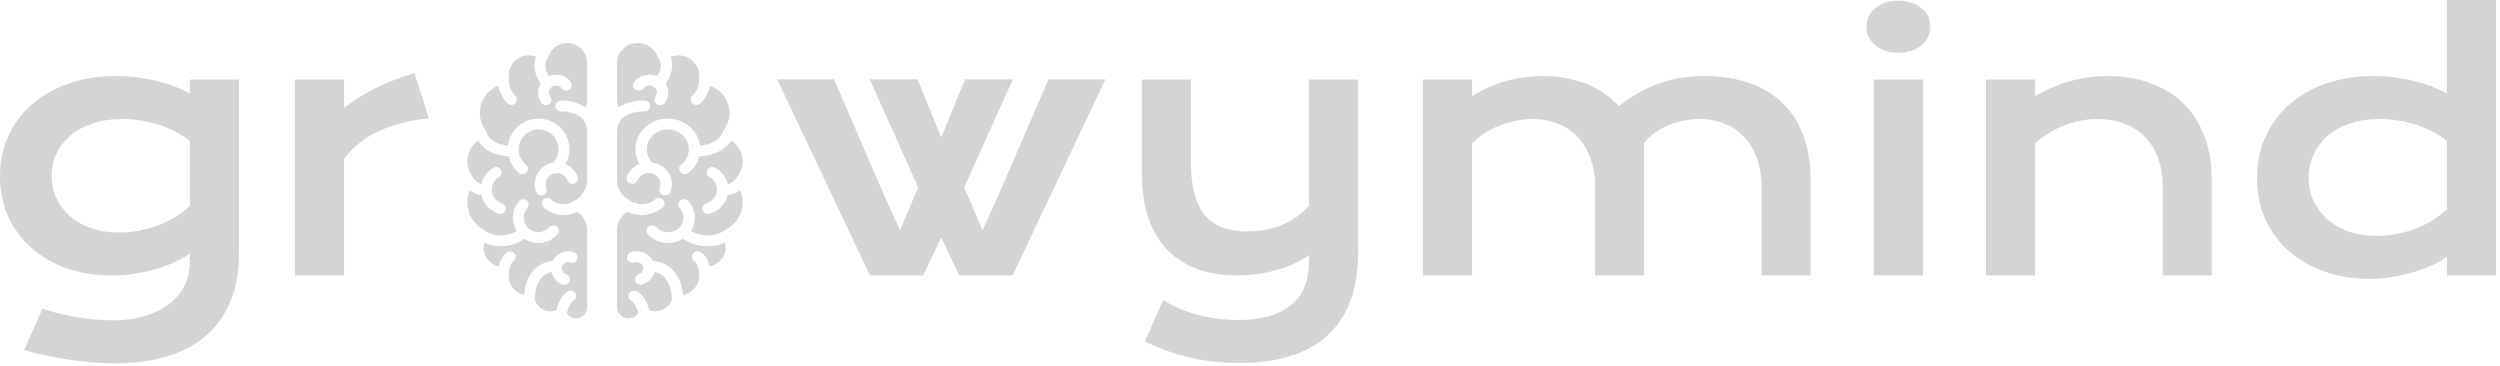 <svg width="581" height="85" viewBox="0 0 581 85" fill="none" xmlns="http://www.w3.org/2000/svg">
<path d="M9.875 71.709C11.315 72.224 12.781 72.648 14.272 72.982C15.764 73.342 17.204 73.625 18.593 73.831C20.007 74.062 21.357 74.217 22.643 74.294C23.929 74.397 25.073 74.448 26.076 74.448C29.111 74.448 31.747 74.075 33.984 73.33C36.247 72.609 38.124 71.632 39.616 70.398C41.133 69.163 42.264 67.723 43.01 66.078C43.756 64.457 44.129 62.734 44.129 60.909V58.941C43.152 59.61 42.007 60.253 40.696 60.87C39.384 61.487 37.944 62.027 36.375 62.49C34.807 62.953 33.135 63.326 31.361 63.609C29.612 63.892 27.799 64.033 25.922 64.033C22.193 64.033 18.747 63.48 15.584 62.374C12.421 61.243 9.682 59.674 7.368 57.668C5.053 55.637 3.24 53.207 1.929 50.378C0.643 47.549 0 44.412 0 40.966C0 37.443 0.681 34.254 2.044 31.399C3.407 28.519 5.285 26.063 7.676 24.032C10.094 22 12.948 20.431 16.24 19.326C19.531 18.22 23.106 17.667 26.963 17.667C28.609 17.667 30.242 17.77 31.862 17.976C33.482 18.181 35.025 18.464 36.491 18.824C37.983 19.184 39.371 19.621 40.657 20.136C41.969 20.624 43.126 21.164 44.129 21.756V18.477H55.547V58.787C55.547 62.927 54.917 66.592 53.657 69.781C52.397 72.969 50.545 75.644 48.102 77.804C45.685 79.99 42.676 81.636 39.076 82.742C35.475 83.873 31.348 84.439 26.693 84.439C25.022 84.439 23.286 84.362 21.486 84.207C19.686 84.079 17.873 83.873 16.047 83.59C14.247 83.333 12.459 83.012 10.685 82.626C8.936 82.266 7.252 81.842 5.632 81.353L9.875 71.709ZM11.996 40.85C11.996 42.676 12.357 44.399 13.077 46.019C13.822 47.613 14.877 49.015 16.24 50.224C17.603 51.407 19.248 52.345 21.177 53.039C23.106 53.708 25.279 54.042 27.696 54.042C29.265 54.042 30.821 53.901 32.364 53.618C33.932 53.309 35.424 52.885 36.838 52.345C38.278 51.805 39.616 51.149 40.85 50.378C42.11 49.606 43.203 48.745 44.129 47.793V32.788C42.972 31.862 41.75 31.078 40.464 30.435C39.178 29.792 37.867 29.265 36.53 28.854C35.193 28.442 33.842 28.146 32.48 27.966C31.116 27.761 29.792 27.658 28.506 27.658C25.883 27.658 23.543 28.005 21.486 28.699C19.454 29.393 17.731 30.345 16.317 31.554C14.928 32.737 13.861 34.125 13.115 35.72C12.369 37.314 11.996 39.024 11.996 40.85ZM68.546 18.477H79.964V25.035C82.484 23.157 85.146 21.537 87.949 20.174C90.752 18.811 93.542 17.77 96.32 17.05L99.675 27.503C95.278 27.941 91.408 28.931 88.065 30.474C84.748 31.991 82.047 34.138 79.964 36.916V63.995H68.546V18.477ZM180.605 18.438H193.836L205.678 45.826L209.15 53.502L213.393 43.55L202.129 18.438H213.239L218.755 31.939L224.271 18.438H235.38L224.078 43.55L228.36 53.502L231.832 45.826L243.674 18.438H256.905L235.342 63.995H222.921L218.755 55.2L214.589 63.995H202.168L180.605 18.438ZM270.329 69.704C271.512 70.475 272.797 71.156 274.186 71.748C275.575 72.34 277.015 72.828 278.506 73.214C280.024 73.6 281.567 73.882 283.135 74.062C284.704 74.268 286.26 74.371 287.803 74.371C293.049 74.371 297.086 73.24 299.915 70.977C302.77 68.739 304.197 65.37 304.197 60.87V59.327C303.194 60.022 302.062 60.664 300.802 61.256C299.568 61.822 298.231 62.31 296.791 62.722C295.376 63.133 293.872 63.455 292.277 63.686C290.709 63.892 289.114 63.995 287.494 63.995C284.022 63.995 280.911 63.493 278.159 62.49C275.433 61.462 273.119 59.97 271.216 58.016C269.339 56.035 267.898 53.605 266.895 50.725C265.893 47.845 265.391 44.553 265.391 40.85V18.477H276.77V37.687C276.77 43.19 277.812 47.253 279.895 49.876C282.004 52.474 285.321 53.772 289.847 53.772C293.036 53.772 295.852 53.219 298.295 52.114C300.764 50.982 302.731 49.542 304.197 47.793V18.477H315.615V58.787C315.615 63.133 314.998 66.9 313.763 70.089C312.529 73.304 310.729 75.966 308.363 78.074C306.023 80.183 303.142 81.752 299.722 82.78C296.302 83.835 292.419 84.362 288.073 84.362C283.83 84.362 279.869 83.912 276.192 83.012C272.514 82.112 269.146 80.89 266.085 79.347L270.329 69.704ZM330.697 18.477H342.115V22.334C344.97 20.586 347.747 19.377 350.447 18.709C353.173 18.014 355.835 17.667 358.432 17.667C362.058 17.667 365.388 18.246 368.423 19.403C371.457 20.56 374.055 22.309 376.215 24.649C377.886 23.363 379.532 22.283 381.152 21.409C382.772 20.509 384.393 19.788 386.013 19.248C387.633 18.683 389.279 18.284 390.95 18.053C392.622 17.796 394.345 17.667 396.119 17.667C399.848 17.667 403.23 18.181 406.264 19.21C409.299 20.213 411.883 21.717 414.018 23.723C416.178 25.729 417.836 28.236 418.994 31.245C420.177 34.228 420.768 37.687 420.768 41.622V63.995H409.389V43.473C409.389 40.979 409.029 38.754 408.309 36.8C407.614 34.82 406.624 33.161 405.338 31.824C404.078 30.461 402.561 29.432 400.787 28.738C399.038 28.018 397.109 27.658 395 27.658C393.843 27.658 392.66 27.773 391.452 28.005C390.243 28.211 389.06 28.545 387.903 29.008C386.771 29.471 385.704 30.062 384.701 30.782C383.698 31.477 382.824 32.3 382.078 33.251V63.995H370.699V43.473C370.699 40.979 370.339 38.754 369.619 36.8C368.924 34.82 367.934 33.161 366.648 31.824C365.388 30.461 363.858 29.432 362.058 28.738C360.284 28.018 358.329 27.658 356.195 27.658C354.883 27.658 353.559 27.799 352.222 28.082C350.91 28.339 349.637 28.712 348.403 29.201C347.194 29.689 346.05 30.281 344.97 30.975C343.915 31.669 342.964 32.454 342.115 33.328V63.995H330.697V18.477ZM441.174 12.267C440.042 12.267 439.014 12.112 438.088 11.804C437.188 11.469 436.416 11.032 435.773 10.492C435.131 9.926 434.629 9.284 434.269 8.563C433.935 7.818 433.768 7.033 433.768 6.21C433.768 5.362 433.935 4.577 434.269 3.857C434.629 3.112 435.131 2.469 435.773 1.929C436.416 1.389 437.188 0.964 438.088 0.656C439.014 0.321 440.042 0.154 441.174 0.154C442.331 0.154 443.36 0.321 444.26 0.656C445.186 0.964 445.97 1.389 446.613 1.929C447.256 2.469 447.744 3.112 448.079 3.857C448.439 4.577 448.619 5.362 448.619 6.21C448.619 7.033 448.439 7.818 448.079 8.563C447.744 9.284 447.256 9.926 446.613 10.492C445.97 11.032 445.186 11.469 444.26 11.804C443.36 12.112 442.331 12.267 441.174 12.267ZM435.465 18.477H446.883V63.995H435.465V18.477ZM461.541 18.477H472.959V22.334C475.993 20.611 478.887 19.403 481.638 18.709C484.415 18.014 487.129 17.667 489.777 17.667C493.249 17.667 496.464 18.181 499.421 19.21C502.378 20.213 504.937 21.717 507.097 23.723C509.257 25.729 510.942 28.236 512.15 31.245C513.385 34.228 514.002 37.687 514.002 41.622V63.995H502.623V43.473C502.623 40.979 502.263 38.754 501.542 36.8C500.848 34.82 499.832 33.161 498.495 31.824C497.184 30.461 495.576 29.432 493.673 28.738C491.796 28.018 489.687 27.658 487.347 27.658C486.113 27.658 484.84 27.786 483.528 28.043C482.242 28.301 480.97 28.674 479.709 29.162C478.475 29.625 477.279 30.216 476.122 30.936C474.965 31.631 473.91 32.428 472.959 33.328V63.995H461.541V18.477ZM524.533 41.429C524.533 37.803 525.214 34.537 526.577 31.631C527.94 28.699 529.817 26.205 532.209 24.147C534.626 22.064 537.481 20.47 540.772 19.364C544.09 18.233 547.677 17.667 551.535 17.667C553.18 17.667 554.801 17.77 556.395 17.976C558.015 18.181 559.558 18.464 561.024 18.824C562.515 19.184 563.904 19.621 565.19 20.136C566.501 20.624 567.659 21.164 568.662 21.756V0H580.08V63.995H568.662V59.713C567.659 60.407 566.476 61.063 565.113 61.68C563.75 62.297 562.284 62.837 560.715 63.3C559.147 63.763 557.514 64.123 555.816 64.38C554.145 64.663 552.486 64.805 550.84 64.805C546.983 64.805 543.434 64.239 540.194 63.107C536.979 61.976 534.215 60.382 531.9 58.324C529.586 56.267 527.773 53.811 526.461 50.956C525.176 48.076 524.533 44.9 524.533 41.429ZM536.529 41.429C536.529 43.255 536.889 44.977 537.609 46.598C538.355 48.218 539.409 49.645 540.772 50.879C542.161 52.088 543.82 53.052 545.749 53.772C547.703 54.467 549.889 54.814 552.306 54.814C553.849 54.814 555.392 54.672 556.935 54.39C558.478 54.081 559.957 53.657 561.371 53.117C562.811 52.577 564.148 51.921 565.383 51.149C566.643 50.378 567.736 49.516 568.662 48.565V32.788C567.504 31.862 566.283 31.078 564.997 30.435C563.711 29.792 562.4 29.265 561.062 28.854C559.725 28.442 558.375 28.146 557.012 27.966C555.649 27.761 554.325 27.658 553.039 27.658C550.416 27.658 548.076 28.018 546.019 28.738C543.987 29.432 542.264 30.396 540.85 31.631C539.461 32.865 538.394 34.318 537.648 35.99C536.902 37.661 536.529 39.474 536.529 41.429Z" fill="#D4D4D4"/>
<path d="M109.967 41.266C109.987 41.295 110.015 41.317 110.034 41.349C110.612 42.29 111.326 42.664 111.892 42.813C112.235 41.23 113.218 39.827 114.653 38.98C114.856 38.86 115.078 38.803 115.298 38.803C115.729 38.803 116.15 39.023 116.385 39.417C116.742 40.013 116.544 40.783 115.945 41.137C114.893 41.758 114.253 42.898 114.279 44.111C114.309 45.553 115.259 46.819 116.64 47.259C117.305 47.47 117.672 48.177 117.459 48.837C117.247 49.496 116.528 49.858 115.87 49.649C113.855 49.008 112.383 47.358 111.919 45.367C111.145 45.267 110.141 44.968 109.192 44.186C108.817 45.077 108.603 46.028 108.603 47.012C108.603 49.726 110.101 52.212 112.511 53.497C112.54 53.513 112.558 53.541 112.585 53.558C112.614 53.577 112.649 53.581 112.678 53.603C112.828 53.715 116.046 56.02 120.089 53.666C118.764 51.526 118.9 48.702 120.651 46.714C120.901 46.43 121.251 46.285 121.602 46.285C121.898 46.285 122.195 46.387 122.434 46.596C122.959 47.053 123.013 47.846 122.554 48.366C121.318 49.768 121.46 51.906 122.871 53.131C123.555 53.726 124.435 54.017 125.337 53.961C126.243 53.902 127.071 53.495 127.668 52.817C128.131 52.294 128.929 52.244 129.452 52.698C129.978 53.155 130.031 53.948 129.572 54.469C128.528 55.653 127.083 56.361 125.503 56.466C124.212 56.547 122.963 56.199 121.894 55.508C118.231 57.901 114.699 57.39 112.525 56.404C112.43 56.772 112.378 57.151 112.378 57.534C112.378 59.683 113.888 61.478 115.906 61.956C116.157 60.861 116.706 59.374 117.895 58.61C118.108 58.474 118.346 58.409 118.581 58.409C118.996 58.409 119.401 58.611 119.643 58.983C120.023 59.565 119.855 60.342 119.268 60.718C118.68 61.095 118.335 62.453 118.248 63.244C118.257 63.334 118.288 63.422 118.276 63.514C118.248 63.719 118.23 63.931 118.23 64.145C118.23 66.308 119.76 68.116 121.8 68.579C121.917 67.054 122.368 64.644 123.981 62.842C125.121 61.568 126.647 60.841 128.486 60.615C129.166 59.251 130.565 58.409 132.056 58.409C132.491 58.409 132.932 58.48 133.364 58.63C134.023 58.858 134.371 59.574 134.142 60.228C133.912 60.883 133.195 61.227 132.532 61C131.771 60.734 130.937 61.138 130.671 61.895C130.407 62.65 130.811 63.479 131.572 63.743C132.231 63.972 132.579 64.686 132.349 65.341C132.119 65.996 131.393 66.341 130.741 66.113C129.377 65.641 128.447 64.499 128.164 63.191C127.234 63.407 126.476 63.835 125.879 64.501C124.32 66.233 124.277 69.012 124.292 69.706C124.819 71.272 126.318 72.359 127.991 72.359C128.438 72.359 128.872 72.257 129.288 72.11C129.564 70.932 130.288 68.716 131.969 67.728C132.17 67.609 132.393 67.553 132.611 67.553C133.044 67.553 133.465 67.772 133.7 68.168C134.056 68.765 133.858 69.534 133.257 69.887C132.482 70.343 131.95 71.759 131.726 72.781C132.19 73.517 132.987 73.995 133.872 73.995C135.283 73.995 136.429 72.856 136.429 71.457V53.403C136.429 51.706 135.544 50.124 134.134 49.208C132.383 50.093 129.248 50.682 126.337 48.221C125.804 47.772 125.741 46.979 126.194 46.452C126.444 46.16 126.799 46.011 127.157 46.011C127.447 46.011 127.738 46.109 127.975 46.31C130.614 48.541 133.114 46.926 133.388 46.734C133.405 46.722 133.424 46.722 133.441 46.712C133.469 46.693 133.491 46.669 133.521 46.653C135.314 45.693 136.429 43.84 136.429 41.819V30.709C136.429 29.612 136.1 28.559 135.488 27.653C135.189 27.356 133.564 25.889 130.668 25.889C130.576 25.889 130.483 25.89 130.389 25.893C130.376 25.894 130.361 25.894 130.347 25.894C129.668 25.894 129.107 25.359 129.086 24.68C129.062 23.987 129.609 23.408 130.307 23.386C130.428 23.381 130.548 23.379 130.667 23.379C133.157 23.379 134.966 24.222 136.092 24.96C136.306 24.398 136.429 23.804 136.429 23.188V14.551C136.429 12.039 134.37 9.995 131.84 9.995C129.85 9.995 128.098 11.256 127.479 13.132C127.467 13.168 127.436 13.192 127.42 13.227C127.378 13.326 127.344 13.428 127.273 13.517C127.116 13.724 125.993 15.366 127.572 17.706C128.103 17.477 128.665 17.354 129.226 17.354C130.522 17.354 131.802 17.95 132.619 19.071C133.028 19.632 132.901 20.416 132.335 20.823C131.771 21.229 130.981 21.104 130.57 20.541C130.035 19.808 129 19.644 128.264 20.174C127.526 20.703 127.36 21.73 127.893 22.462C128.302 23.023 128.175 23.808 127.609 24.214C127.045 24.621 126.254 24.493 125.845 23.932C124.835 22.545 124.818 20.742 125.654 19.36C123.922 16.968 124.021 14.728 124.583 13.238C124.028 13.007 123.435 12.874 122.82 12.874C120.289 12.874 118.23 14.918 118.23 17.431C118.23 17.656 118.248 17.877 118.281 18.094C118.289 18.149 118.272 18.199 118.273 18.253C118.275 18.306 118.294 18.355 118.288 18.41C118.058 20.608 119.686 22.211 119.702 22.226C120.209 22.703 120.23 23.498 119.749 24.001C119.267 24.503 118.469 24.525 117.963 24.047C117.878 23.967 116.253 22.371 115.847 19.916C113.274 20.922 111.514 23.385 111.514 26.237C111.514 27.65 111.947 29.007 112.768 30.16C112.775 30.169 112.775 30.18 112.78 30.19C112.845 30.286 112.903 30.388 112.94 30.505C113.766 33.089 116.5 33.686 118.057 33.815C118.494 30.298 121.515 27.564 125.172 27.564C129.127 27.564 132.346 30.761 132.346 34.689C132.346 35.901 132.021 37.078 131.44 38.125C132.685 38.657 133.723 39.661 134.234 41.019C134.478 41.669 134.145 42.392 133.491 42.633C132.839 42.876 132.109 42.546 131.866 41.897C131.362 40.556 129.854 39.871 128.501 40.371C127.15 40.871 126.462 42.37 126.965 43.71C127.208 44.36 126.876 45.083 126.222 45.325C125.567 45.562 124.842 45.237 124.595 44.588C123.606 41.949 124.963 39.003 127.618 38.019C127.961 37.892 128.31 37.815 128.659 37.763C128.674 37.744 128.678 37.719 128.694 37.7C129.419 36.864 129.818 35.795 129.818 34.689C129.818 32.144 127.734 30.074 125.172 30.074C122.609 30.074 120.524 32.144 120.524 34.689C120.524 36.073 121.144 37.373 122.222 38.256C122.761 38.696 122.838 39.487 122.393 40.022C121.952 40.557 121.156 40.633 120.615 40.192C119.39 39.191 118.555 37.839 118.196 36.344C116.377 36.247 112.897 35.637 111.159 32.644C109.582 33.736 108.603 35.522 108.603 37.483C108.603 38.857 109.064 40.146 109.935 41.211C109.948 41.228 109.954 41.249 109.967 41.266Z" fill="#D4D4D4"/>
<path d="M153.981 48.222C150.924 50.682 147.633 50.093 145.794 49.208C144.315 50.125 143.385 51.707 143.385 53.403V71.457C143.385 72.856 144.588 73.995 146.07 73.995C146.999 73.995 147.837 73.517 148.323 72.781C148.087 71.758 147.529 70.343 146.716 69.887C146.085 69.534 145.877 68.764 146.25 68.168C146.498 67.772 146.94 67.552 147.394 67.552C147.623 67.552 147.856 67.609 148.068 67.728C149.832 68.716 150.592 70.932 150.882 72.11C151.32 72.257 151.775 72.359 152.245 72.359C154.001 72.359 155.575 71.272 156.128 69.705C156.144 69.011 156.098 66.233 154.462 64.501C153.835 63.834 153.039 63.406 152.063 63.19C151.766 64.499 150.789 65.64 149.358 66.112C148.672 66.34 147.911 65.996 147.668 65.34C147.427 64.686 147.793 63.971 148.485 63.742C149.284 63.479 149.707 62.649 149.43 61.894C149.152 61.137 148.276 60.734 147.476 60.999C146.781 61.226 146.028 60.882 145.786 60.227C145.546 59.573 145.911 58.857 146.604 58.63C147.058 58.48 147.521 58.409 147.976 58.409C149.543 58.409 151.012 59.25 151.726 60.615C153.656 60.84 155.258 61.568 156.456 62.841C158.149 64.644 158.623 67.054 158.744 68.578C160.886 68.115 162.493 66.307 162.493 64.144C162.493 63.931 162.475 63.719 162.445 63.513C162.432 63.422 162.464 63.334 162.476 63.243C162.383 62.453 162.02 61.094 161.403 60.718C160.788 60.341 160.612 59.564 161.009 58.982C161.263 58.611 161.69 58.409 162.125 58.409C162.371 58.409 162.621 58.474 162.844 58.61C164.095 59.373 164.67 60.861 164.933 61.955C167.052 61.477 168.639 59.682 168.639 57.534C168.639 57.151 168.584 56.772 168.483 56.404C166.2 57.389 162.492 57.901 158.647 55.508C157.525 56.199 156.212 56.547 154.856 56.465C153.198 56.361 151.68 55.653 150.586 54.469C150.104 53.948 150.159 53.155 150.712 52.698C151.26 52.243 152.098 52.294 152.583 52.817C153.211 53.495 154.08 53.901 155.031 53.96C155.978 54.017 156.902 53.726 157.62 53.13C159.102 51.905 159.25 49.768 157.953 48.366C157.471 47.845 157.527 47.052 158.079 46.595C158.331 46.387 158.641 46.285 158.953 46.285C159.323 46.285 159.689 46.43 159.952 46.714C161.791 48.701 161.932 51.526 160.541 53.665C164.786 56.02 168.166 53.714 168.323 53.602C168.354 53.581 168.389 53.577 168.421 53.558C168.45 53.541 168.468 53.512 168.498 53.497C171.029 52.212 172.603 49.726 172.603 47.011C172.603 46.028 172.377 45.077 171.983 44.186C170.987 44.968 169.931 45.267 169.121 45.367C168.633 47.358 167.086 49.008 164.97 49.649C164.28 49.857 163.526 49.495 163.303 48.836C163.079 48.177 163.464 47.47 164.162 47.259C165.614 46.819 166.61 45.553 166.641 44.111C166.668 42.898 165.997 41.758 164.893 41.137C164.263 40.782 164.056 40.013 164.43 39.417C164.679 39.023 165.119 38.803 165.573 38.803C165.803 38.803 166.036 38.86 166.248 38.98C167.756 39.827 168.788 41.23 169.147 42.812C169.741 42.663 170.491 42.29 171.099 41.349C171.119 41.317 171.147 41.295 171.17 41.266C171.183 41.248 171.189 41.228 171.202 41.211C172.117 40.146 172.603 38.857 172.603 37.483C172.603 35.522 171.573 33.736 169.919 32.644C168.093 35.636 164.439 36.246 162.528 36.343C162.153 37.838 161.275 39.191 159.989 40.192C159.422 40.633 158.586 40.557 158.122 40.021C157.656 39.487 157.736 38.695 158.302 38.255C159.435 37.373 160.084 36.073 160.084 34.689C160.084 32.144 157.895 30.074 155.205 30.074C152.515 30.074 150.326 32.144 150.326 34.689C150.326 35.795 150.746 36.863 151.506 37.7C151.523 37.719 151.528 37.743 151.544 37.763C151.91 37.815 152.276 37.892 152.636 38.019C155.425 39.003 156.849 41.949 155.81 44.587C155.552 45.237 154.791 45.562 154.102 45.325C153.416 45.082 153.067 44.359 153.322 43.71C153.851 42.369 153.127 40.871 151.709 40.371C150.288 39.871 148.704 40.556 148.177 41.896C147.921 42.546 147.155 42.875 146.47 42.633C145.783 42.391 145.435 41.668 145.691 41.019C146.226 39.661 147.317 38.657 148.623 38.125C148.013 37.078 147.672 35.901 147.672 34.689C147.672 30.761 151.052 27.565 155.205 27.565C159.044 27.565 162.217 30.298 162.675 33.814C164.31 33.686 167.18 33.089 168.047 30.504C168.086 30.388 168.148 30.286 168.215 30.19C168.222 30.18 168.222 30.169 168.229 30.16C169.09 29.007 169.546 27.65 169.546 26.237C169.546 23.384 167.697 20.922 164.995 19.916C164.57 22.371 162.863 23.967 162.774 24.047C162.243 24.525 161.404 24.503 160.898 24C160.394 23.498 160.416 22.703 160.947 22.226C160.965 22.212 162.675 20.608 162.432 18.41C162.426 18.355 162.447 18.306 162.448 18.253C162.449 18.199 162.431 18.149 162.44 18.094C162.475 17.877 162.493 17.657 162.493 17.431C162.493 14.919 160.331 12.874 157.674 12.874C157.028 12.874 156.405 13.007 155.822 13.238C156.412 14.728 156.516 16.968 154.698 19.36C155.576 20.742 155.558 22.545 154.499 23.932C154.068 24.493 153.237 24.621 152.645 24.214C152.052 23.808 151.918 23.023 152.348 22.461C152.908 21.73 152.732 20.703 151.957 20.173C151.184 19.644 150.098 19.808 149.537 20.541C149.105 21.104 148.275 21.229 147.683 20.823C147.089 20.416 146.956 19.632 147.386 19.071C148.243 17.949 149.587 17.354 150.947 17.354C151.537 17.354 152.127 17.477 152.684 17.706C154.342 15.366 153.163 13.724 152.998 13.517C152.924 13.428 152.888 13.326 152.843 13.226C152.827 13.192 152.794 13.168 152.782 13.132C152.132 11.255 150.292 9.995 148.203 9.995C145.547 9.995 143.385 12.039 143.385 14.551V23.188C143.385 23.804 143.515 24.398 143.739 24.959C144.92 24.222 146.821 23.379 149.436 23.379C149.56 23.379 149.686 23.381 149.813 23.386C150.547 23.407 151.12 23.987 151.096 24.679C151.072 25.358 150.484 25.894 149.772 25.894C149.756 25.894 149.742 25.894 149.727 25.893C149.627 25.89 149.53 25.889 149.435 25.889C146.394 25.889 144.687 27.356 144.374 27.652C143.731 28.559 143.385 29.612 143.385 30.709V41.82C143.385 43.84 144.555 45.694 146.439 46.653C146.47 46.669 146.494 46.693 146.523 46.712C146.541 46.722 146.56 46.723 146.577 46.734C146.866 46.926 149.49 48.541 152.261 46.31C152.511 46.109 152.817 46.011 153.122 46.011C153.496 46.011 153.869 46.16 154.131 46.452C154.607 46.979 154.54 47.772 153.981 48.222Z" fill="#D4D4D4"/>
</svg>
